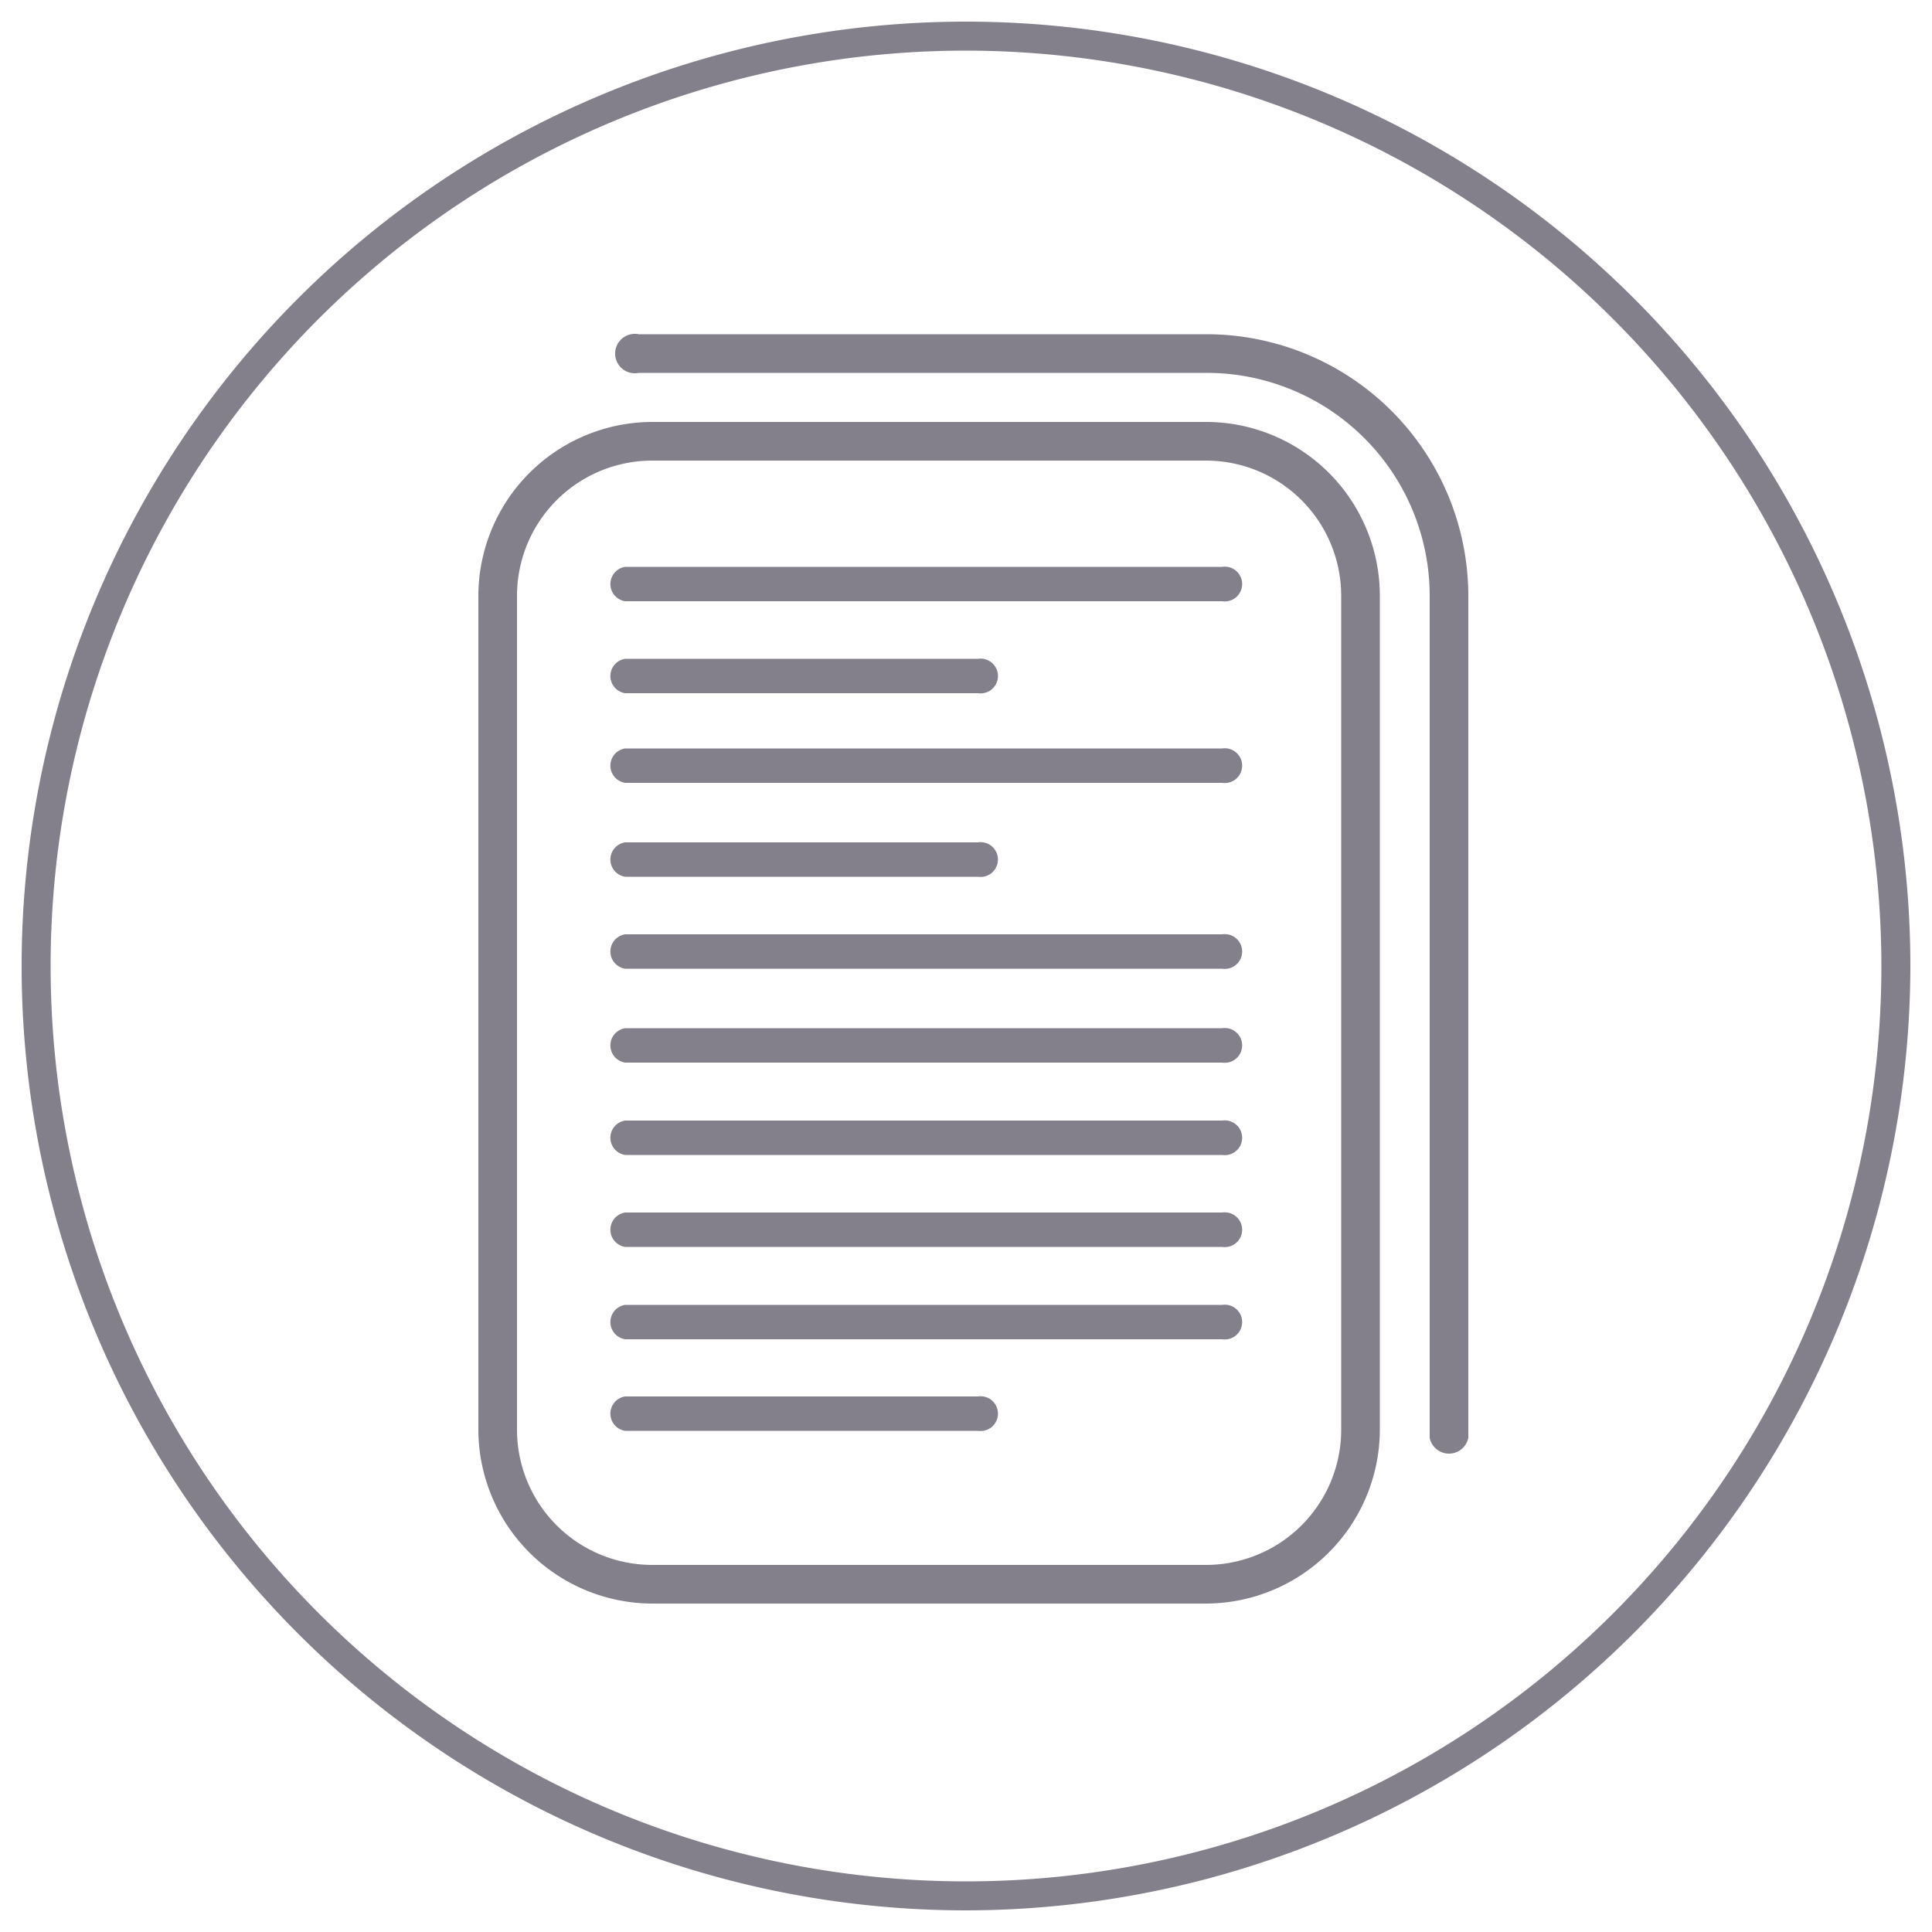 <svg xmlns="http://www.w3.org/2000/svg" viewBox="0 0 50 50"><title>иконки</title><path d="M25,49.44A24.44,24.44,0,1,1,49.44,25,24.47,24.47,0,0,1,25,49.44ZM25,1.31A23.69,23.69,0,1,0,48.69,25,23.71,23.71,0,0,0,25,1.31Z" style="fill:#837f8b"/><path d="M31.21,10.92H16.88a4.51,4.51,0,0,0-4.5,4.5V37a4.51,4.51,0,0,0,4.5,4.5H31.21a4.51,4.51,0,0,0,4.5-4.5V15.42A4.5,4.5,0,0,0,31.21,10.92ZM34.71,37a3.5,3.5,0,0,1-3.5,3.5H16.88a3.5,3.5,0,0,1-3.5-3.5V15.42a3.5,3.5,0,0,1,3.5-3.5H31.21a3.5,3.5,0,0,1,3.5,3.5Z" style="fill:#837f8b"/><path d="M38,15.42a6.78,6.78,0,0,0-6.77-6.77H16.53a.51.51,0,1,0,0,1h0l.33,0H31.21A5.77,5.77,0,0,1,37,15.42V37c0,.07,0,.14,0,.21a.36.36,0,0,0,0,0,.51.51,0,0,0,1,0,.46.46,0,0,0,0-.05c0-.07,0-.13,0-.2Z" style="fill:#837f8b"/><path d="M31.63,14.67H16.18a.45.45,0,0,0,0,.89H31.63a.45.45,0,1,0,0-.89Z" style="fill:#837f8b"/><path d="M31.63,24.18H16.18a.45.45,0,0,0,0,.89H31.63a.45.45,0,1,0,0-.89Z" style="fill:#837f8b"/><path d="M16.18,17.94h9.13a.45.45,0,1,0,0-.89H16.18a.45.45,0,0,0,0,.89Z" style="fill:#837f8b"/><path d="M25.32,36.14H16.18a.45.45,0,0,0,0,.89h9.13a.45.45,0,1,0,0-.89Z" style="fill:#837f8b"/><path d="M16.18,22.69h9.13a.45.45,0,1,0,0-.89H16.18a.45.45,0,0,0,0,.89Z" style="fill:#837f8b"/><path d="M31.63,26.61H16.18a.45.45,0,0,0,0,.89H31.63a.45.45,0,1,0,0-.89Z" style="fill:#837f8b"/><path d="M31.63,19.37H16.18a.45.45,0,0,0,0,.89H31.63a.45.45,0,1,0,0-.89Z" style="fill:#837f8b"/><path d="M31.63,29H16.18a.45.45,0,0,0,0,.89H31.63a.45.45,0,1,0,0-.89Z" style="fill:#837f8b"/><path d="M31.63,31.38H16.18a.45.45,0,0,0,0,.89H31.63a.45.45,0,1,0,0-.89Z" style="fill:#837f8b"/><path d="M31.63,33.77H16.18a.45.45,0,0,0,0,.89H31.63a.45.45,0,1,0,0-.89Z" style="fill:#837f8b"/></svg>